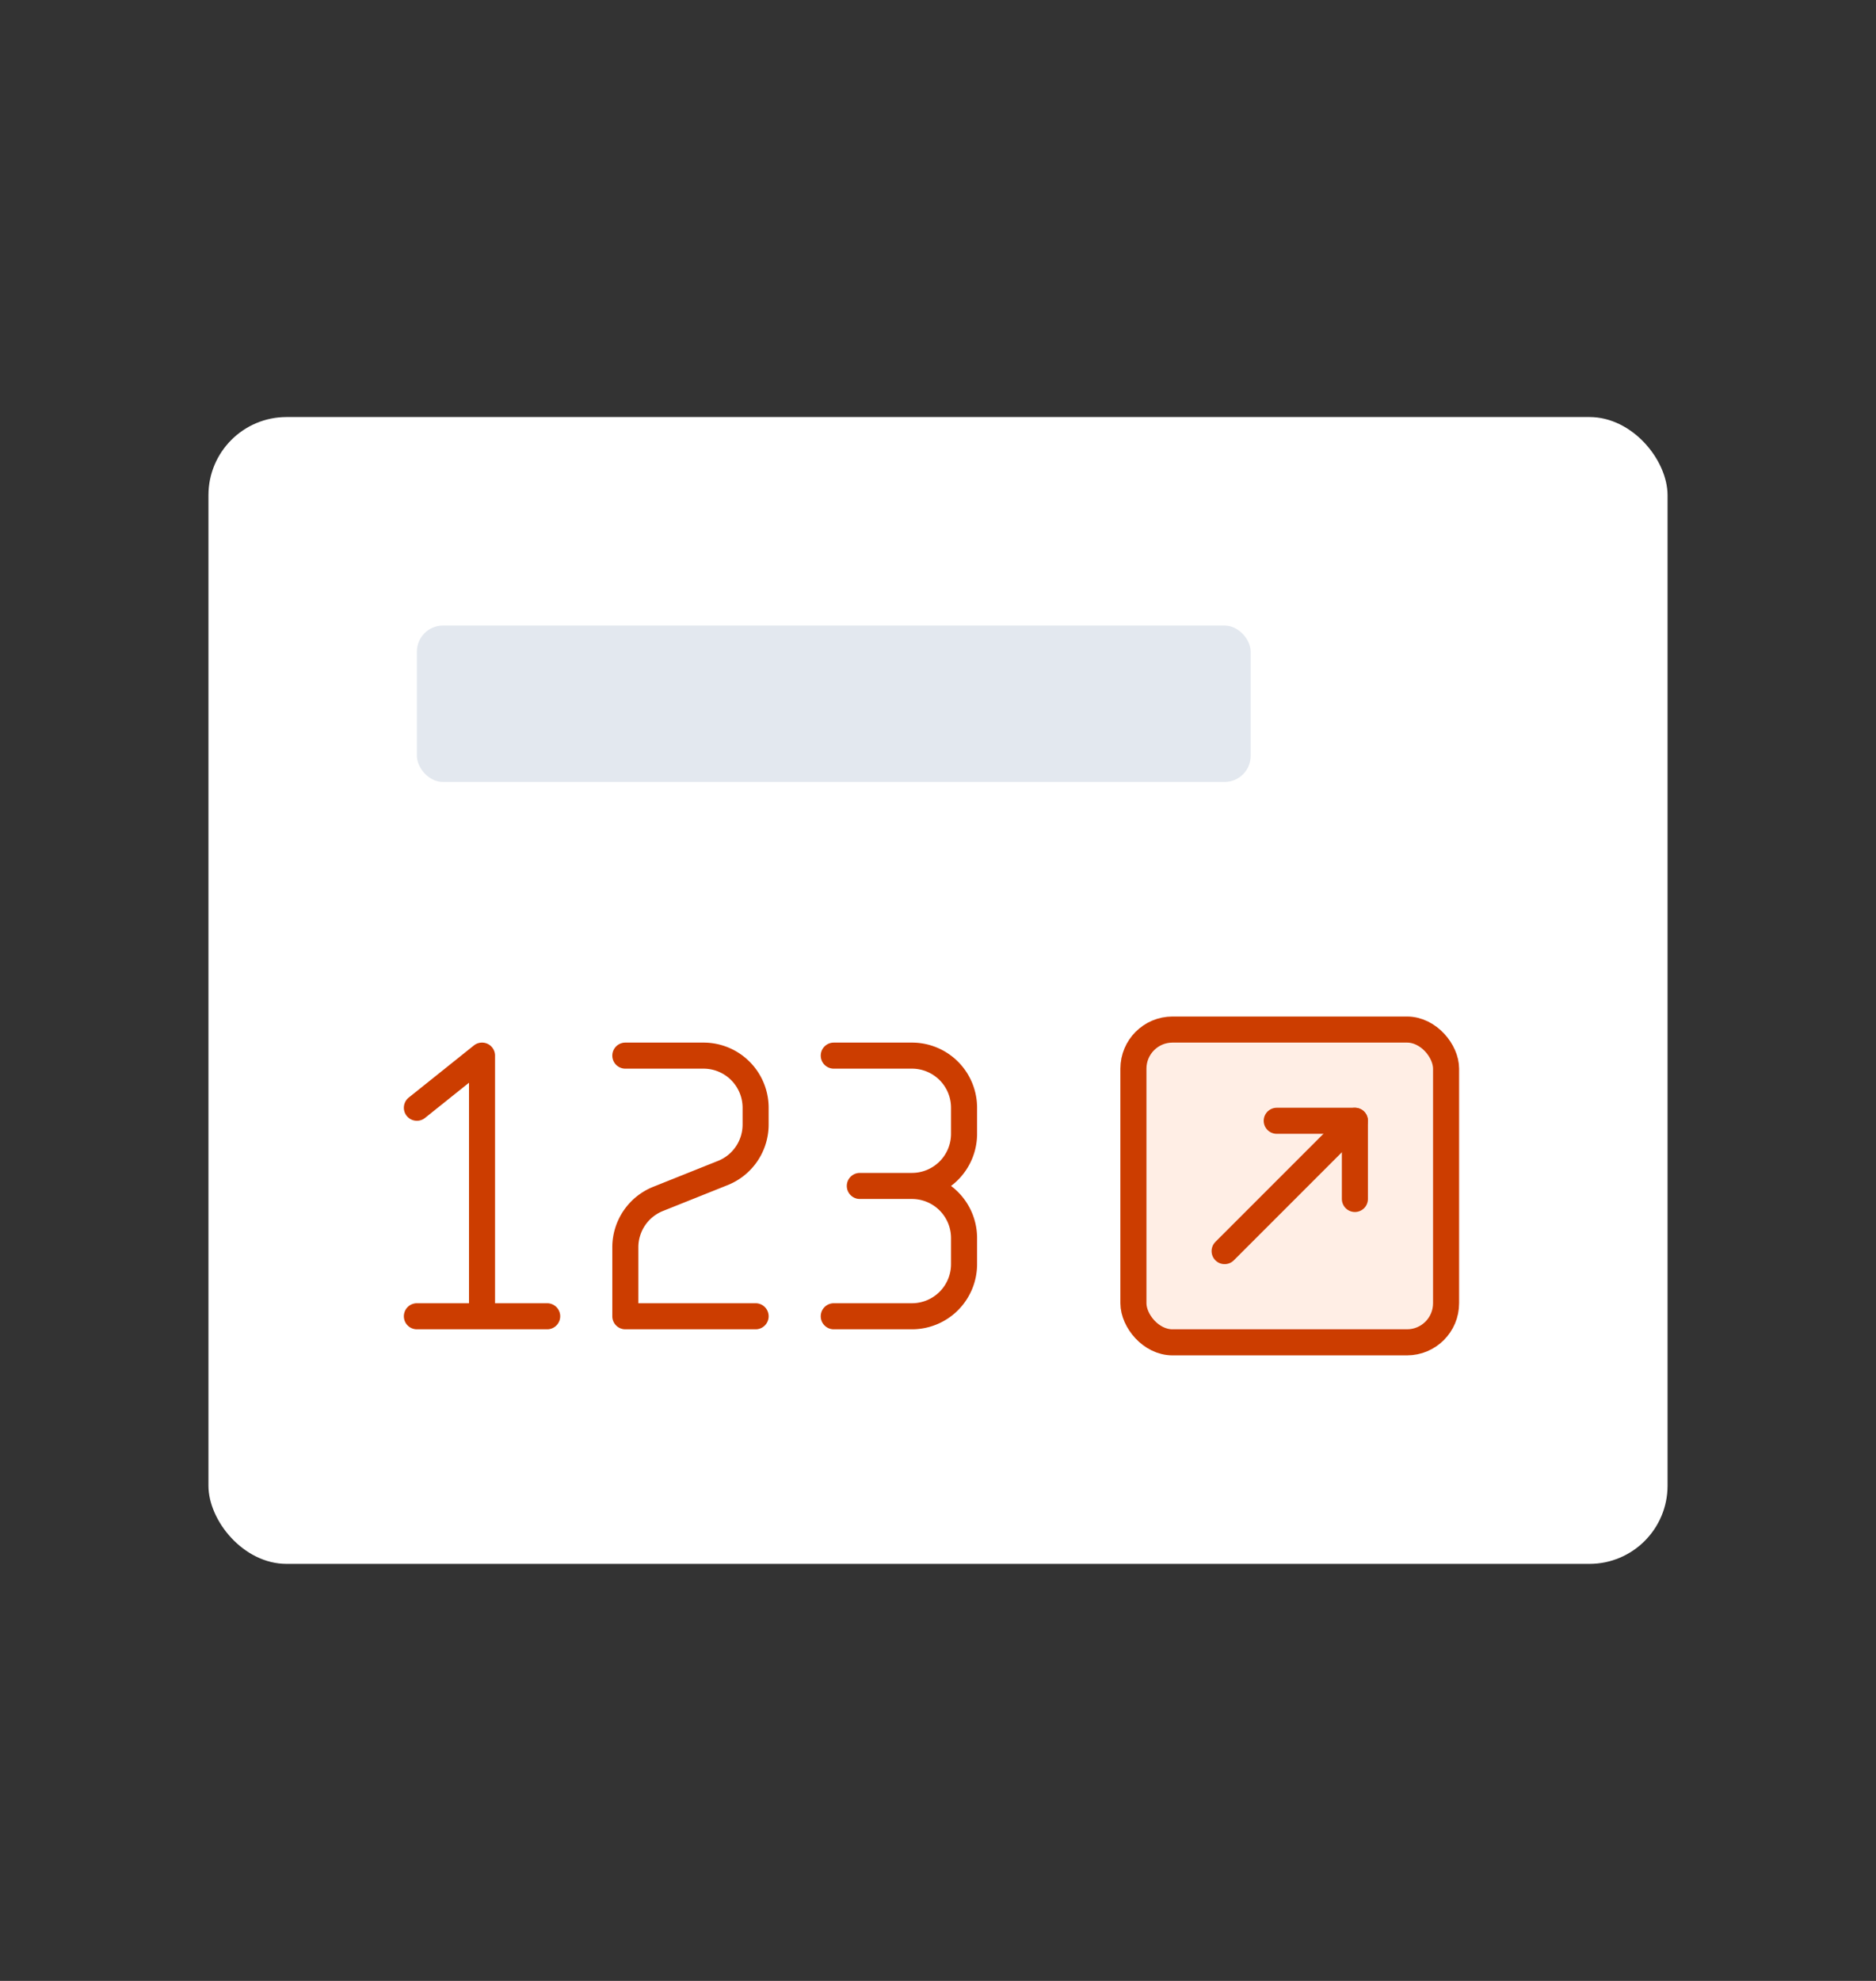 <svg xmlns="http://www.w3.org/2000/svg" width="72" height="76" fill="none"><rect width="100%" height="100%" fill="#333333" stroke="none"/><rect width="56" height="44" x="8" y="16" fill="#fff" rx="3"/><rect width="32" height="6" x="16" y="24" fill="#E3E8EF" rx="1"/><path stroke="#CC3D00" stroke-linecap="round" stroke-linejoin="round" d="M16 50.5h2.5m2.5 0h-2.5m-2.5-8 2.5-2v10M29 50.5h-5v-2.646a2 2 0 0 1 1.257-1.857l2.486-.994A2 2 0 0 0 29 43.146V42.5a2 2 0 0 0-2-2h-3M32 40.5h3a2 2 0 0 1 2 2v1a2 2 0 0 1-2 2h-1.715M32 50.5h3a2 2 0 0 0 2-2v-1a2 2 0 0 0-2-2h-2"/><rect width="12" height="12" x="43.5" y="39.5" fill="#FFEEE5" rx="1.5"/><rect width="12" height="12" x="43.5" y="39.5" stroke="#CC3D00" rx="1.5"/><path stroke="#CC3D00" stroke-linecap="round" d="m47 48 5-5"/><path stroke="#CC3D00" stroke-linecap="round" stroke-linejoin="round" d="M49 43h3v3"/></svg>